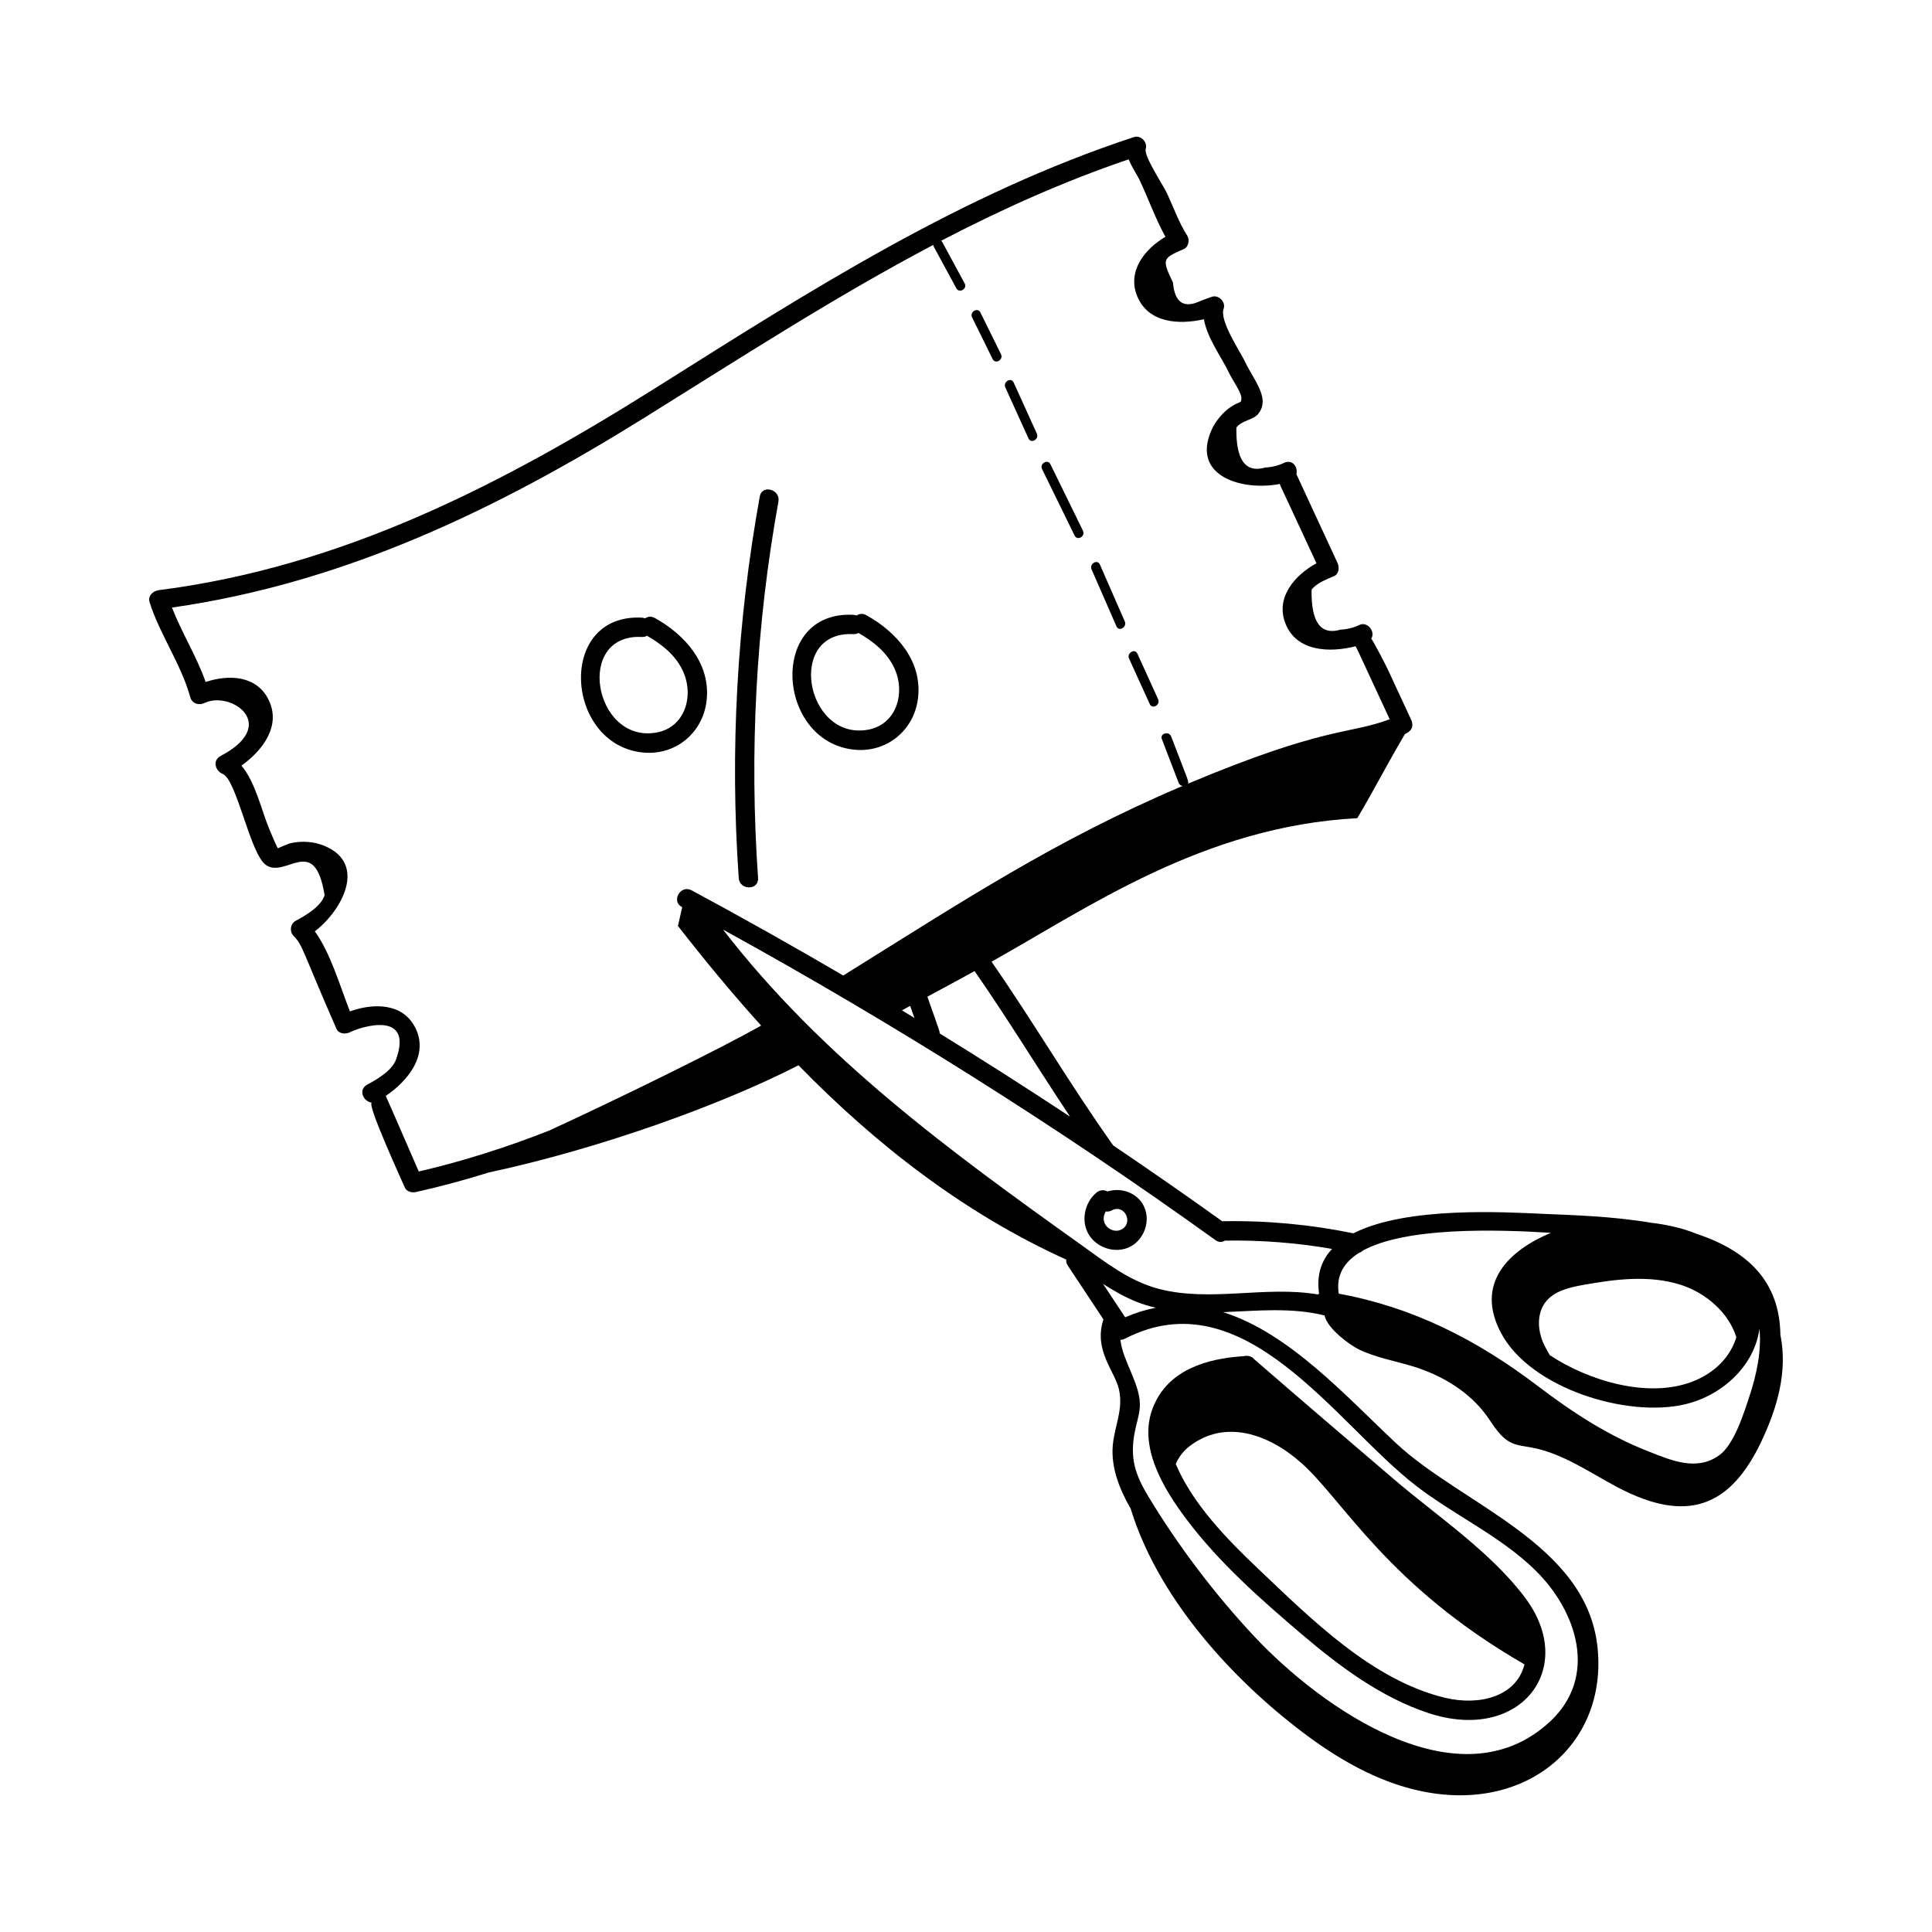 <svg id="Layer_1" enable-background="new 0 0 300 300" height="512" viewBox="0 0 300 300" width="512" xmlns="http://www.w3.org/2000/svg"><g id="Discount_Voucher"><g><path d="m29.545 108.267c.272.994 1.343 1.31 2.204.896 3.243-1.559 8.725 1.468 6.279 5.183-.913 1.386-2.4 2.295-3.823 3.077-1.24.681-.759 2.29.358 2.741 2.218.897 4.267 12.464 6.742 14.159 3.119 2.137 7.557-4.957 9.101 4.709-.639 1.811-2.962 3.119-4.501 3.96-.855.468-.966 1.686-.303 2.356 1.433 1.45 1.224 2.018 6.645 14.417.339.775 1.398.865 2.053.538 1.938-.969 9.889-3.352 7.212 4.175-.643 1.807-2.969 3.114-4.506 3.955-1.43.782-.603 2.635.757 2.795-.956-.113 4.448 11.682 5.104 13.187.271.621 1.1.821 1.694.689 3.859-.857 7.627-1.88 11.324-3.037 17.217-3.694 36.027-10.464 48.107-16.649 11.957 12.259 25.715 22.993 41.577 30.17-.039.291.023.609.238.933 1.845 2.785 3.689 5.571 5.533 8.356-1.561 4.748 1.713 7.959 2.39 10.777.763 3.172-.695 5.813-.943 8.838-.271 3.301.957 6.614 2.785 9.779 4.114 13.421 14.917 25.525 25.539 33.827 5.473 4.277 11.521 8.026 18.256 9.726 17.202 4.34 30.358-6.768 28.686-22.111-1.748-16.055-21.057-22.054-31.27-31.608-7.682-7.187-16.569-17.123-26.848-20.349 5.27-.217 10.593-.768 15.739.507.468 2.117 3.992 4.61 5.256 5.236 2.701 1.337 5.734 1.814 8.61 2.714 4.405 1.379 8.576 3.87 11.292 7.603 1.118 1.536 2.071 3.345 3.778 4.178.97.473 2.072.568 3.134.761 4.869.883 9.042 3.87 13.416 6.182 10.906 5.764 17.574 2.943 22.332-7.088 2.505-5.28 4.115-10.892 2.966-16.578-.123-8.377-5.142-13.054-13.025-15.691-2.189-.886-4.577-1.417-7.03-1.707-6.029-1.026-12.249-1.188-16.825-1.388-5.643-.248-21.103-1.221-29.419 3.024-6.729-1.375-13.498-2.01-20.376-1.872-5.586-4.008-11.234-7.925-16.924-11.774-6.617-9.296-12.381-19.163-18.893-28.531 14.916-8.328 32.929-21.029 56.796-22.286 2.46-4.15 4.92-8.89 7.38-13.04.099-.127 1.748-.589.955-2.297-1.196-2.579-2.392-5.159-3.588-7.738-.278-.6-2.498-4.931-2.602-4.778.713-1.051-.48-2.639-1.694-2.203-.966.469-1.983.73-3.051.782-3.09.904-4.591-1.161-4.5-6.194.685-1.002 2.444-1.675 3.487-2.117.794-.335.841-1.397.538-2.052-2.122-4.583-4.248-9.166-6.37-13.75-.004-.008-.009-.014-.013-.022.252-1.028-.507-2.281-1.771-1.827-.964.47-1.979.73-3.047.783-3.09.903-4.591-1.161-4.505-6.193.745-1.086 2.685-1.208 3.379-2.115.464-.605.687-1.124.701-1.928.033-1.844-1.837-4.277-2.598-5.917-.866-1.868-4.142-6.574-3.456-8.504.37-1.042-.8-2.22-1.845-1.845-.538.193-1.077.386-1.615.579-2.671 1.311-4.141.38-4.409-2.792-1.751-3.66-1.651-3.754 1.689-5.206.724-.314.936-1.432.538-2.052-1.28-1.996-2.135-4.401-3.131-6.549-.609-1.313-3.657-5.856-3.327-6.935.325-1.063-.765-2.201-1.845-1.845-26.804 8.811-50.209 23.796-73.907 38.726-24.045 15.148-48.914 27.979-77.475 31.621-.913.117-1.774.871-1.446 1.899 1.608 5.055 4.905 9.608 6.31 14.73zm145.17 96.282c-.463-.699-2.527-3.817-3.435-5.188 1.677 1.086 3.412 2.069 5.258 2.804.964.384 1.941.668 2.923.902-1.554.298-3.136.781-4.747 1.481zm45.107 26.115c5.99 4.631 13.14 7.828 18.581 13.165 6.508 6.385 9.792 16.566 2.244 23.534-14.162 13.076-35.658-2.373-45.803-13.178-6.146-6.546-11.868-14.092-16.51-21.784-2.107-3.492-2.906-6.001-2.124-10.066.244-1.267.679-2.489.777-3.787.26-3.42-2.642-7.106-3.015-10.504.228 0 .467-.049.712-.175 18.542-9.545 32.692 13.175 45.138 22.795zm20.835-20.231c-.516-.878-1.023-1.762-1.335-2.751-.568-1.798-.513-3.898.606-5.417 1.317-1.786 3.7-2.345 5.884-2.738 5.033-.906 10.314-1.577 15.184-.017 3.903 1.251 7.444 4.329 8.622 8.132-.897 2.945-3.231 5.547-6.958 6.943-6.827 2.558-15.948-.154-22.003-4.153zm.16-19.001c-6.462 2.708-11.904 7.81-7.702 15.617 4.608 8.561 19.554 13.137 28.545 11.007 5.905-1.398 10.81-6.093 11.549-11.747.329 3.352-.393 7.006-1.572 10.556-.823 2.477-2.34 7.457-4.712 9.134-3.511 2.482-7.387.771-10.916-.609-6.431-2.516-11.859-6.103-17.327-10.252-9.354-7.099-19.293-12.162-30.805-14.261-.445-2.82.817-4.861 3.135-6.325.23-.069.432-.19.596-.352 6.69-3.683 20.628-3.308 29.208-2.768zm-33.975 2.499c-1.633 1.746-2.439 4.008-2.019 6.928-.057.043-.108.093-.159.143-8.278-1.402-16.744 1.259-24.852-.902-4.521-1.205-8.289-4.201-12.034-6.875-20.137-14.373-40.103-28.93-55.505-48.88 26.434 14.548 51.971 30.615 76.481 48.231.53.381 1.049.332 1.448.063 5.609-.088 11.138.337 16.641 1.292zm-66.79-37.052c.429-.228.854-.457 1.281-.684.219.624.438 1.248.658 1.872-.648-.394-1.29-.796-1.938-1.188zm5.854 3.588c.005-.391.061-.111-1.903-5.704 2.442-1.311 4.878-2.629 7.33-3.973 5.146 7.398 9.83 15.104 14.825 22.603-6.682-4.417-13.433-8.726-20.251-12.926zm-.991-122.434c.012.088.033.178.083.271 1.166 2.152 2.332 4.303 3.498 6.455.46.849 1.756.093 1.295-.757-1.166-2.151-2.332-4.303-3.498-6.455-.04-.073-.091-.119-.141-.168 9.344-4.868 18.978-9.194 29.107-12.638.48 1.215 1.328 2.414 1.79 3.41 1.297 2.794 2.41 5.885 3.919 8.619-3.205 1.875-5.968 5.337-4.393 9.203 1.706 4.188 6.472 4.49 10.375 3.595.453 2.89 2.831 6.036 3.922 8.389.442.954 1.956 3.057 1.891 3.909-.064.85-.064.31-1.566 1.269-1.229.785-2.431 2.219-3.04 3.567-3.327 7.369 4.942 9.564 10.558 8.445.765 1.785-2.205-4.757 5.704 12.32-3.313 1.81-6.353 5.224-4.864 9.23 1.675 4.509 6.9 4.692 10.94 3.65.527 1.012-.323-.753 5.295 11.338-6.387 2.398-9.913 1.01-31.347 10.014.193-.351.207-.062-2.581-7.327-.342-.893-1.793-.505-1.446.398.868 2.262 1.735 4.524 2.603 6.786.115.299.356.444.611.484-19.74 8.391-33.919 17.756-52.691 29.435-7.771-4.543-15.617-8.963-23.552-13.232-1.7-.915-3.217 1.674-1.514 2.59.02.011.039.021.059.032-.224.966-.447 1.939-.662 2.913 4.111 5.275 8.4 10.481 12.917 15.47-5.91 3.391-22.742 11.654-32.979 16.333-6.502 2.552-13.195 4.704-20.182 6.329-6.841-15.766-4.303-9.783-5.123-11.738 3.461-2.35 6.75-6.403 4.552-10.65-1.987-3.84-6.532-3.768-10.117-2.473-1.55-3.917-2.985-9.027-5.456-12.432 4.532-3.484 8.338-11.086.757-13.539-1.427-.461-3.283-.481-4.708-.101-.188.05-1.834.738-1.751.755-.149-.031-1.028-2.2-1.341-2.934-1.19-2.791-2.151-7.33-4.352-9.91 3.257-2.339 6.208-6.138 4.233-10.201-1.869-3.845-6.225-3.971-9.791-2.794-1.389-3.958-3.705-7.637-5.228-11.553 26.811-3.827 50.538-15.267 73.383-29.489 14.86-9.251 29.478-18.727 44.828-26.821z"/><path d="m178.535 109.332c.399.877 1.692.116 1.295-.757-1.07-2.355-2.141-4.71-3.211-7.065-.399-.877-1.692-.116-1.295.757 1.07 2.355 2.141 4.71 3.211 7.065z"/><path d="m173.362 97.257c.386.882 1.679.12 1.295-.757-1.287-2.945-2.575-5.891-3.862-8.837-.386-.882-1.679-.12-1.295.757 1.288 2.946 2.575 5.891 3.862 8.837z"/><path d="m166.865 83.165c.424.867 1.718.108 1.295-.757-1.683-3.439-3.366-6.878-5.05-10.317-.424-.867-1.718-.107-1.295.757 1.683 3.439 3.366 6.877 5.05 10.316z"/><path d="m159.705 68.081c.398.878 1.691.116 1.295-.757-1.199-2.641-2.398-5.282-3.598-7.923-.398-.878-1.692-.116-1.295.757 1.199 2.641 2.398 5.282 3.598 7.923z"/><path d="m154.137 55.757c.427.866 1.721.106 1.295-.757-1.063-2.156-2.127-4.313-3.19-6.469-.427-.866-1.721-.106-1.295.757 1.063 2.156 2.127 4.312 3.19 6.469z"/><path d="m117.712 136.35c-1.368-19.58-.331-39.154 3.162-58.471.342-1.888-2.549-2.697-2.893-.797-3.541 19.578-4.656 39.419-3.27 59.269.134 1.916 3.135 1.93 3 0z"/><path d="m132.484 116.392c5.141.6 9.486-2.953 10.071-8.036.659-5.719-3.332-10.225-8.034-12.831-.566-.314-1.11-.227-1.523.056-.15-.058-.312-.102-.498-.111-13.192-.678-11.99 19.524-.017 20.922zm.017-17.922c.321.017.583-.059.797-.186 2.29 1.308 4.429 2.997 5.57 5.447 1.794 3.855.363 8.876-4.251 9.607-9.565 1.516-12.556-15.405-2.116-14.869z"/><path d="m99.649 116.831c5.141.6 9.486-2.953 10.071-8.037.658-5.718-3.332-10.225-8.034-12.831-.566-.314-1.11-.227-1.523.057-.15-.058-.312-.102-.498-.111-13.192-.678-11.99 19.524-.017 20.922zm.017-17.922c.321.016.583-.059.797-.186 2.29 1.308 4.429 2.997 5.57 5.447 1.794 3.855.363 8.876-4.251 9.607-9.565 1.516-12.556-15.405-2.116-14.869z"/><path d="m171.978 185.006c-.515-.264-1.167-.279-1.725.186-1.905 1.584-2.479 4.584-1.076 6.685 1.421 2.127 4.519 2.91 6.7 1.49 2.016-1.312 2.827-4.184 1.618-6.304-1.108-1.943-3.477-2.688-5.517-2.056zm2.161 5.911c-1.445.762-3.58-.831-2.437-2.805.296.051.621.01.954-.168 1.961-1.047 3.409 1.957 1.483 2.973z"/><path d="m193.163 210.584c-5.696.351-11.722 2.063-14.087 7.855-2.506 6.138 1.671 12.855 5.265 17.615 5.014 6.641 11.498 12.362 17.821 17.735 5.843 4.965 12.335 9.823 19.706 12.234 14.203 4.646 23.165-6.943 14.964-17.91-5.343-7.146-13.669-12.674-20.405-18.435-7.238-6.189-14.485-12.369-21.672-18.617-.355-.476-1.095-.621-1.591-.477zm31.216 53.046c-11.308-2.721-20.81-12.255-28.972-19.995-4.843-4.593-10.206-10.081-12.835-16.307.447-1.068 1.207-2.041 2.122-2.748 5.472-4.228 12.205-1.995 17.36 2.574 6.503 5.765 13.464 19.102 34.669 31.288-1.284 5.069-7.075 6.456-12.345 5.188z"/></g></g></svg>